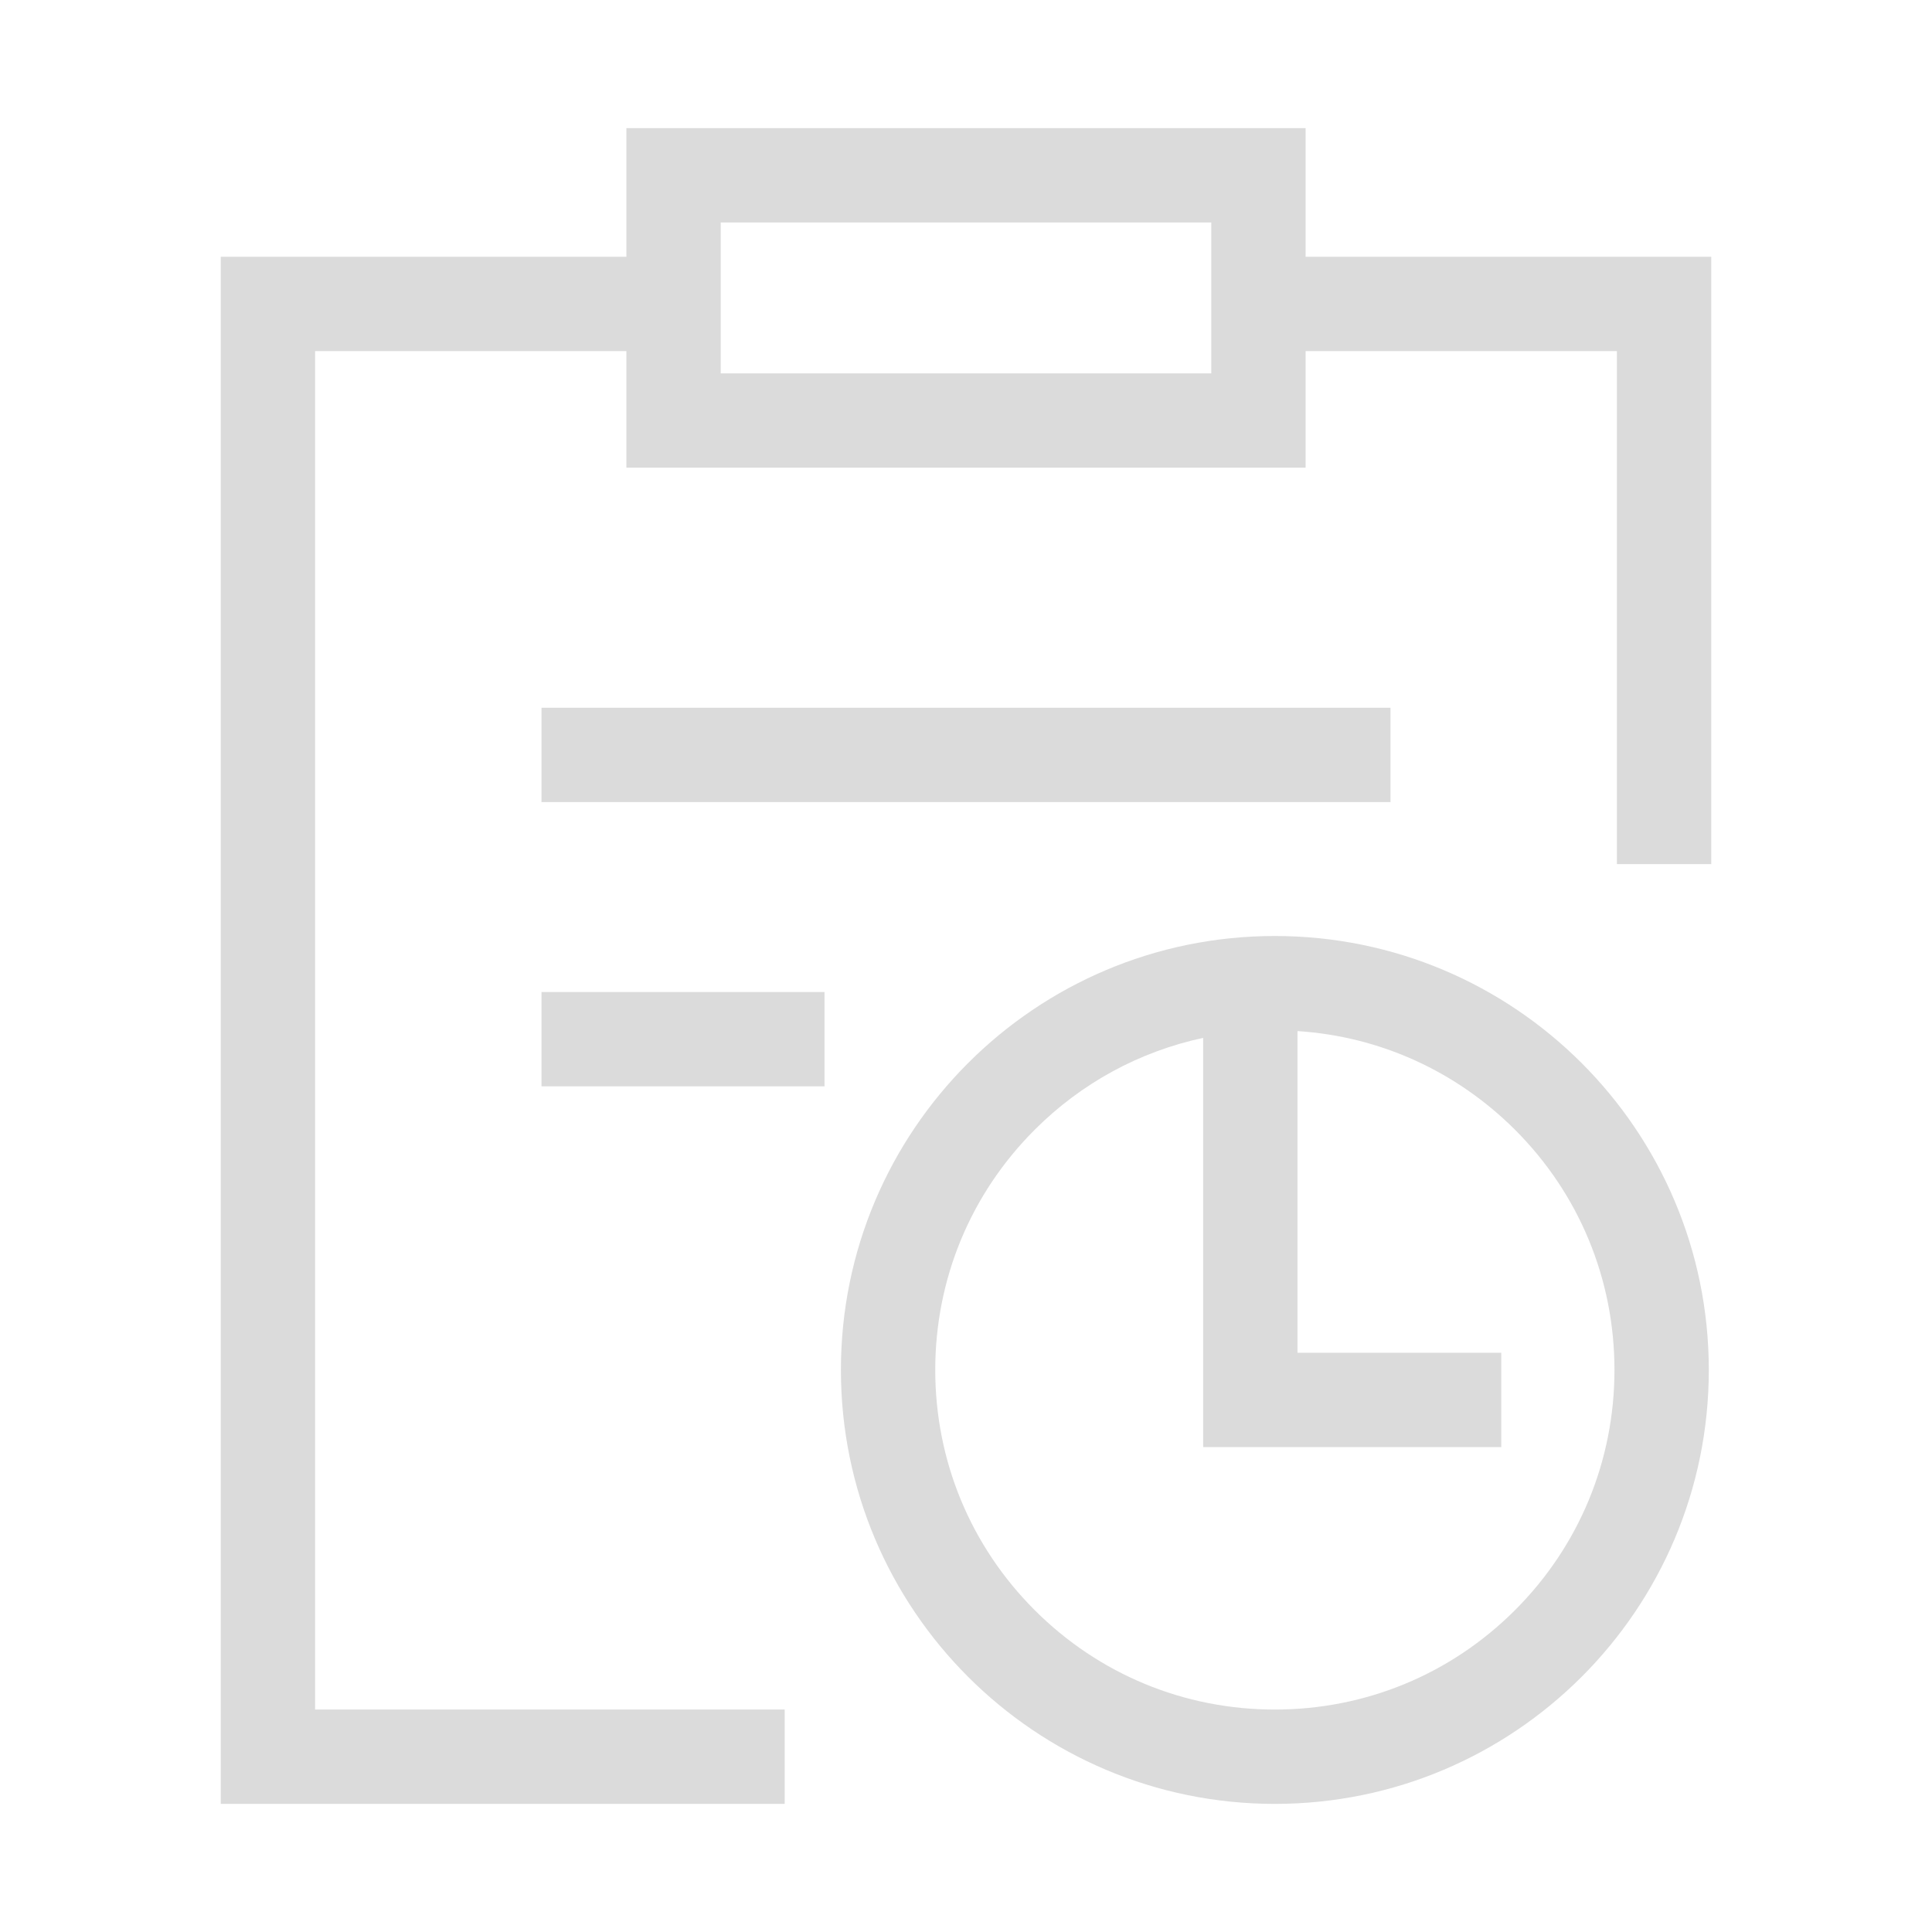 <?xml version="1.0" standalone="no"?><!DOCTYPE svg PUBLIC "-//W3C//DTD SVG 1.1//EN" "http://www.w3.org/Graphics/SVG/1.1/DTD/svg11.dtd"><svg t="1597630062074" class="icon" viewBox="0 0 1024 1024" version="1.1" xmlns="http://www.w3.org/2000/svg" p-id="2248" width="256" height="256" xmlns:xlink="http://www.w3.org/1999/xlink"><defs><style type="text/css"></style></defs><path d="M167 186.1h165v61.8h360v-61.8h165V458h50V136.1H692V67.9H332v68.2H117v820h298.9v-50H167v-720z m215-68.2h260v80H382v-80z m-95 407.9h150v50H287v-50z m450-100.7H287v-50h450v50z m-61.3 71c-127 0-230 103-230 230s103 230 230 230 230-103 230-230-103-230-230-230zM803 853.4c-34 34-79.2 52.7-127.3 52.7s-93.3-18.7-127.3-52.7-52.7-79.2-52.7-127.3 18.7-93.3 52.7-127.3c24.9-24.9 55.7-41.5 89.3-48.7V767h158v-50h-108V546.5c43.6 2.8 84.1 21.2 115.3 52.3 34 34 52.7 79.2 52.7 127.3S837 819.4 803 853.4z" fill="#dbdbdb" p-id="2249"></path></svg>